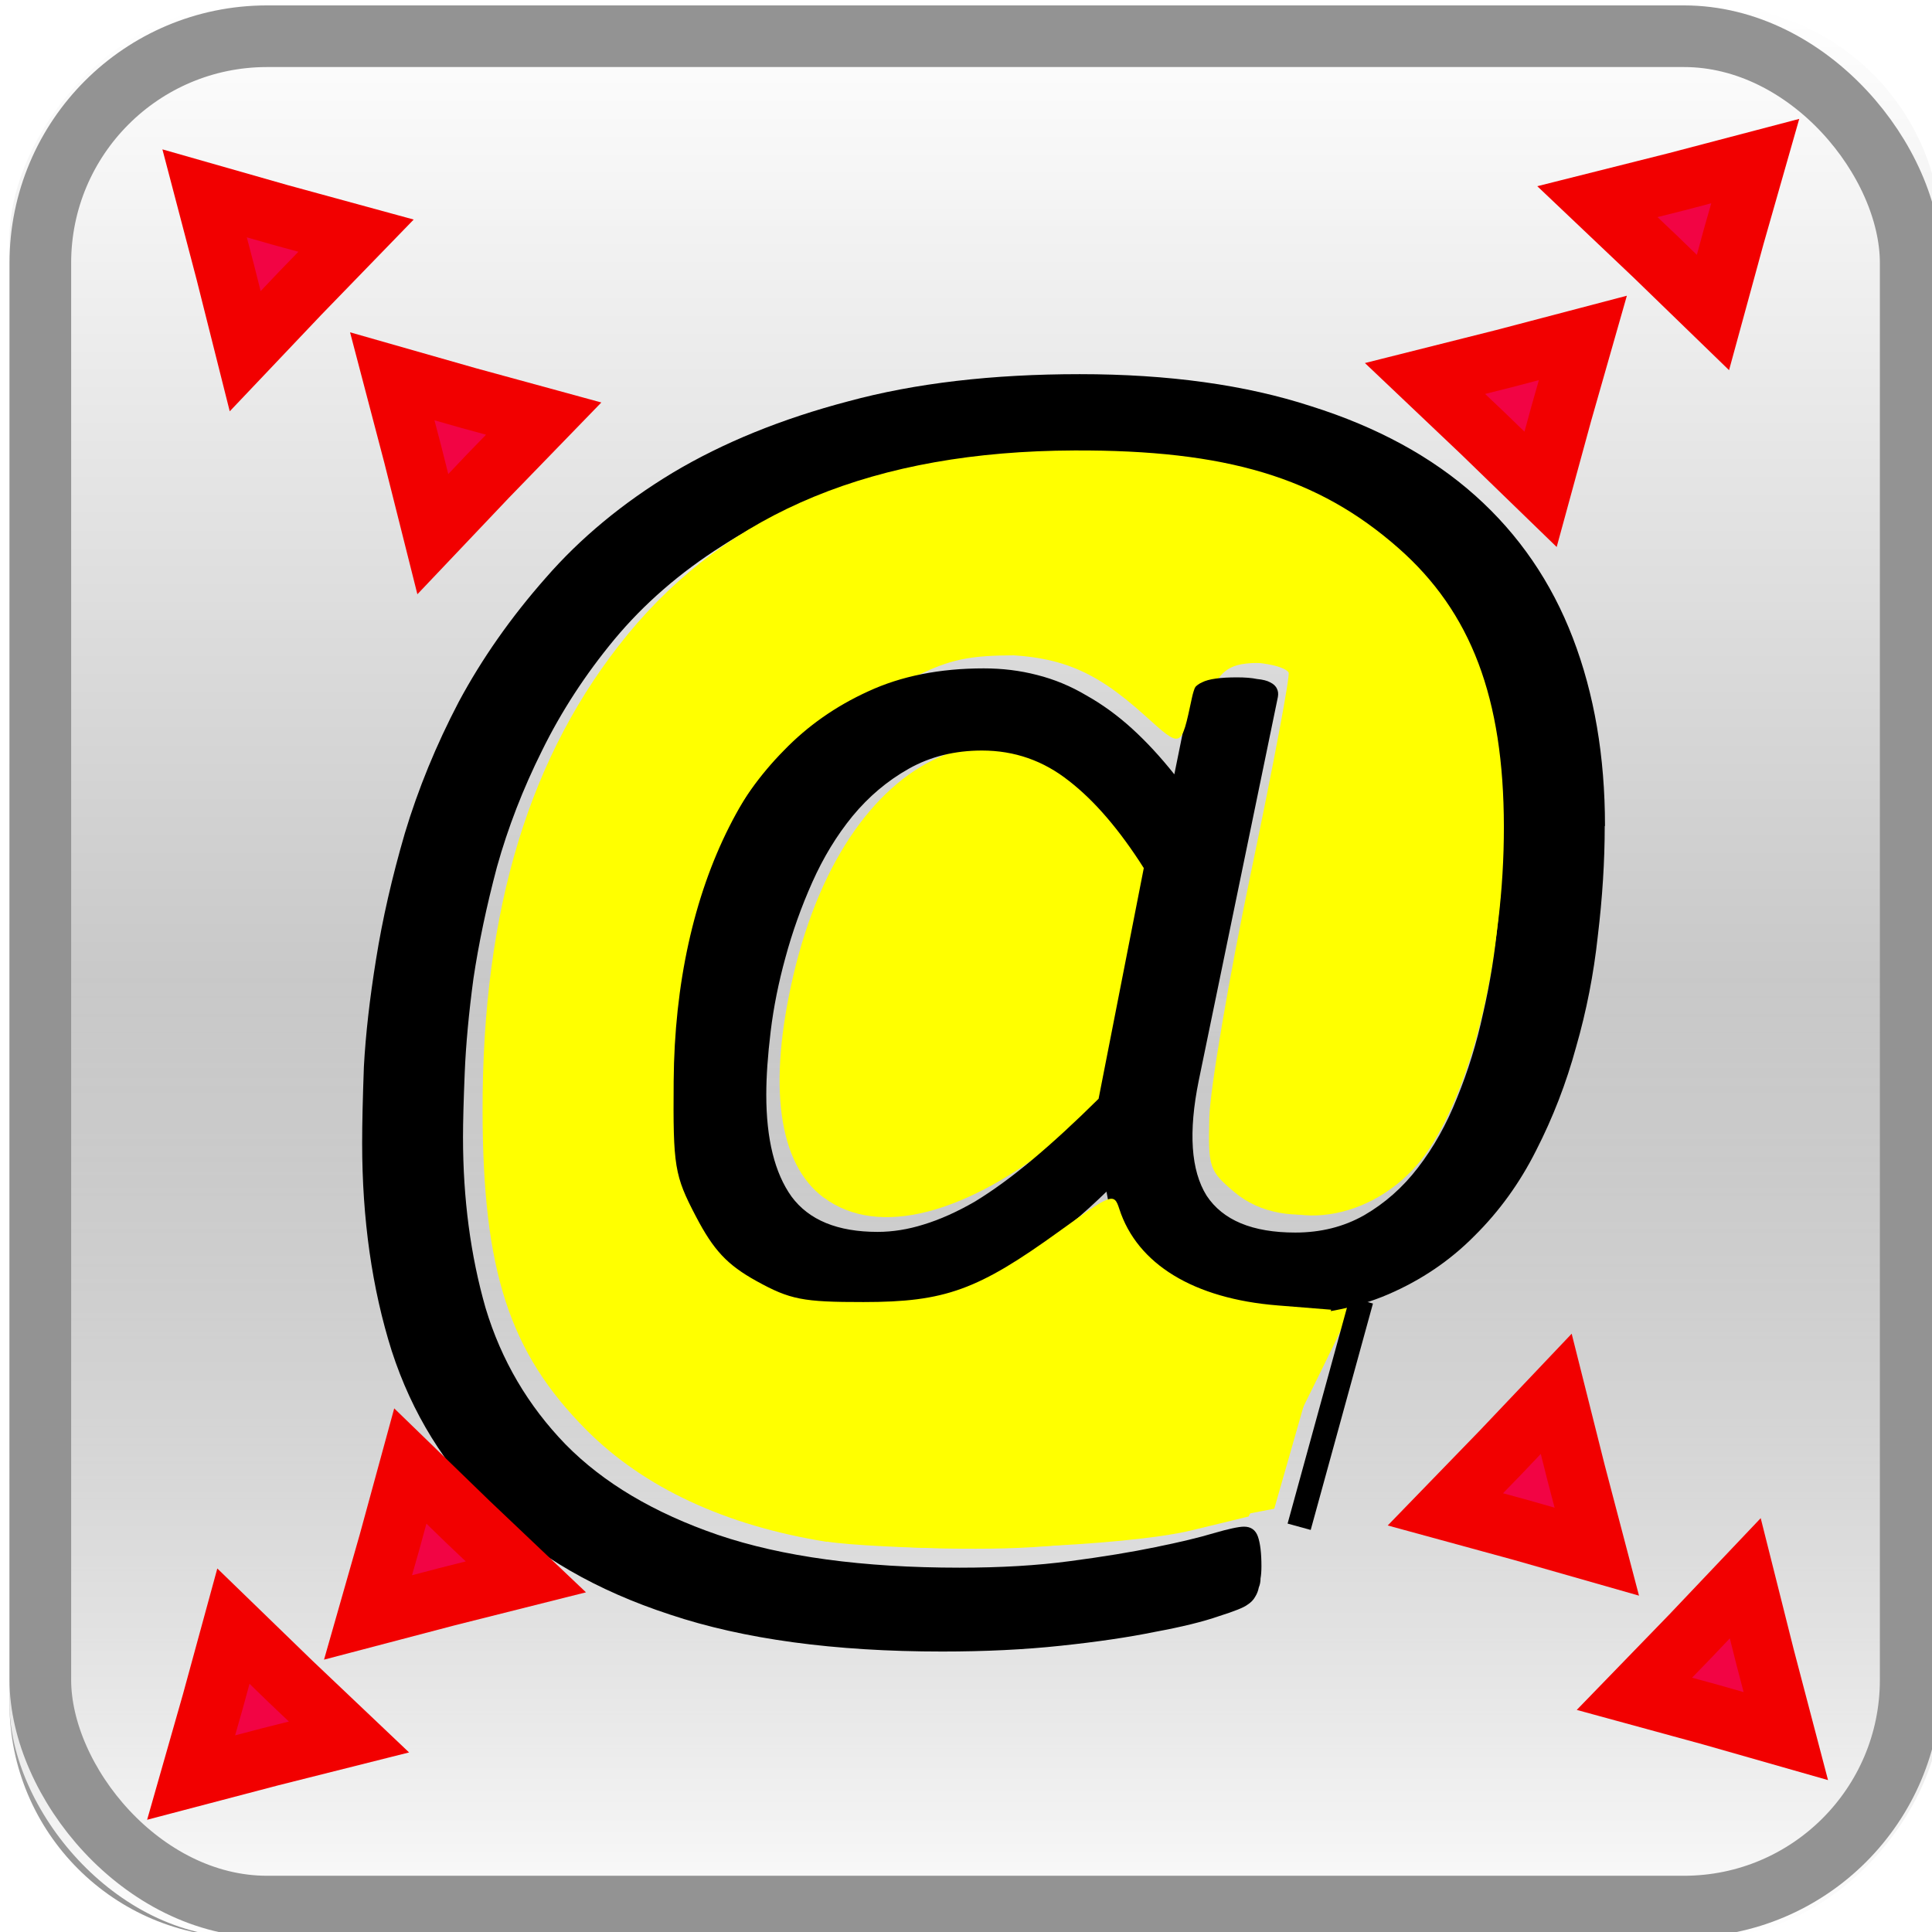 <?xml version="1.0" encoding="UTF-8" standalone="no"?>
<!-- Created with Inkscape (http://www.inkscape.org/) -->
<svg id="svg2" xmlns:rdf="http://www.w3.org/1999/02/22-rdf-syntax-ns#" xmlns="http://www.w3.org/2000/svg" version="1.1" xmlns:cc="http://creativecommons.org/ns#" xmlns:xlink="http://www.w3.org/1999/xlink" viewBox="0 0 32 32" xmlns:dc="http://purl.org/dc/elements/1.1/">
 <defs id="defs4">
  <linearGradient id="g">
   <stop id="stop53785" stop-color="#fff" offset="0"/>
   <stop id="stop53787" stop-color="#fff" stop-opacity="0" offset="1"/>
  </linearGradient>
  <filter id="dc" style="color-interpolation-filters:sRGB;" height="2.912" width="2.034" y="-0.956" x="-0.517">
   <feGaussianBlur id="feGaussianBlur53842" stdDeviation="1.912"/>
  </filter>
  <radialGradient id="dU" gradientUnits="userSpaceOnUse" xlink:href="#g" cx="70.182" cy="162.26" r="4.436" gradientTransform="matrix(1,0,0,0.541,0,74.477)"/>
  <linearGradient id="E-8" y2="1055.4" gradientUnits="userSpaceOnUse" y1="1086.4" gradientTransform="matrix(1.033,0,0,1.033,-59.414,-1122.204)" x2="73.009" x1="73.009">
   <stop id="stop4324" stop-color="#fff" offset="0"/>
   <stop id="stop4326" stop-color="#939393" offset="1"/>
  </linearGradient>
  <linearGradient id="F-9" y2="1070.9" xlink:href="#g" gradientUnits="userSpaceOnUse" y1="1086.4" gradientTransform="matrix(1.033,0,0,1.033,-59.414,-1090.204)" x2="73.009" x1="73.009"/>
 </defs>
 <g id="layer1" transform="translate(0,-1020.362)">
  <g id="g61054" style="enable-background:new;" transform="translate(0.157,1020.452)">
   <g id="g4276">
    <rect id="rect4364" style="enable-background:new;" transform="scale(1,-1)" ry="3.878" width="32" y="-32" x="0" height="32" fill="url(#E-8)"/>
    <rect id="rect4366" style="enable-background:new;" ry="3.878" height="32" width="32" y="0.001" x="0" fill="url(#F-9)"/>
    <rect id="rect4426" stroke-linejoin="round" style="enable-background:new;" ry="3.755" height="30.979" width="30.979" stroke="#939393" stroke-linecap="round" y="0.51" x="0.511" stroke-width="1.021" fill="none"/>
   </g>
  </g>
  <path id="path55012" opacity="0.306" d="m71.127,159.86-3.49,0.436-1.6,1.746-0.292,1.02,0.728,1.6,3.49-1.165,2.91-0.58,1.454,0.145,0.29-2.328-3.49-0.872z" fill-rule="evenodd" transform="matrix(0.373,0.126,1.13,-0.056,-189.776,1037.385)" filter="url(#dc)" fill="url(#dU)"/>
  <path id="path55024" opacity="0.306" d="m71.127,159.86-3.49,0.436-1.6,1.746-0.292,1.02,0.728,1.6,3.49-1.165,2.91-0.58,1.454,0.145,0.29-2.328-3.49-0.872z" fill-rule="evenodd" transform="matrix(-0.048,0.126,-0.147,-0.056,53.709,1043.141)" filter="url(#dc)" fill="url(#dU)"/>
  <path id="path55164" opacity="0.306" d="m71.127,159.86-3.49,0.436-1.6,1.746-0.292,1.02,0.728,1.6,3.49-1.165,2.91-0.58,1.454,0.145,0.29-2.328-3.49-0.872z" fill-rule="evenodd" transform="matrix(-0.058,0.152,-0.177,-0.068,70.78,1042.678)" filter="url(#dc)" fill="url(#dU)"/>
  <path id="path4148" d="M14.366,25.56c-1.616-0.294-2.859-0.912-3.75-1.865-1.198-1.28-1.611-2.632-1.614-5.283-0.004-3.341,0.732-5.911,2.262-7.893,1.568-2.031,3.855-3.032,6.953-3.044,2.37-0.009,3.798,0.448,5.046,1.615,1.135,1.061,1.641,2.484,1.645,4.616,0.003,2.079-0.487,4.187-1.239,5.327-0.717,1.086-2.158,1.442-2.955,0.728-0.394-0.353-0.412-0.407-0.393-1.231,0.011-0.474,0.304-2.31,0.652-4.08s0.61-3.254,0.583-3.298c-0.096-0.156-0.816-0.231-1.116-0.117-0.204,0.078-0.332,0.253-0.388,0.533-0.172,0.854-0.158,0.849-0.736,0.295-0.822-0.788-1.374-1.012-2.49-1.009-0.777,0.002-1.08,0.065-1.657,0.347-1.97,0.964-3.167,3.486-3.19,6.719-0.01,1.418,0.012,1.562,0.346,2.241,0.277,0.563,0.489,0.804,0.947,1.073,0.52,0.305,0.719,0.347,1.664,0.346,1.268-0.002,1.782-0.198,3.043-1.167l0.833-0.64,0.218,0.495c0.401,0.908,1.468,1.444,2.703,1.359,0.359-0.025,0.652-0.017,0.651,0.018-0.001,0.035-0.385,0.83-0.852,1.768l-0.851,1.705-0.947,0.23c-1.091,0.265-4.359,0.393-5.366,0.21z" transform="translate(0,1020.362)" stroke-dasharray="none" stroke-miterlimit="4" stroke-width="1.2" fill="#FF0"/>
  <path id="path4150" d="m13.645,1040.2c-0.755-0.561-0.932-1.856-0.504-3.685,0.914-3.905,3.802-5.049,5.909-2.341l0.316,0.406-0.391,1.908-0.391,1.908-0.939,0.764c-1.631,1.327-3.098,1.708-4,1.038z" stroke-miterlimit="4" stroke-dasharray="none" stroke-width="1.2" fill="#FF0"/>
  <path id="path4146" stroke-linejoin="miter" d="m22.549,1041.9c-1.031,3.75-1.031,3.75-1.031,3.75" stroke="#000" stroke-linecap="butt" stroke-width="0.397px" fill="none"/>
  <g id="text4138" style="writing-mode:lr-tb;letter-spacing:0px;word-spacing:0px;text-anchor:start;text-align:start;" font-weight="300" transform="matrix(1.064,0,0,1.005,-1.838,0)" font-style="normal" font-stretch="normal" line-height="125%" font-size="27.727px" font-variant="normal" font-family="Calibri" fill="#000">
   <path id="path3612" d="m26.708,1028.9q0,0.867-0.108,1.814-0.095,0.934-0.338,1.828-0.23,0.894-0.623,1.706-0.379,0.799-0.961,1.408-0.569,0.609-1.34,0.961-0.772,0.352-1.774,0.352-0.487,0-0.934-0.122-0.433-0.135-0.785-0.379-0.338-0.257-0.582-0.636-0.23-0.393-0.311-0.907-0.542,0.555-1.056,0.948-0.501,0.379-0.988,0.623t-0.948,0.366q-0.447,0.108-0.866,0.108-0.542,0-0.975-0.095-0.433-0.108-0.772-0.298-0.338-0.203-0.582-0.501-0.244-0.298-0.406-0.691-0.162-0.406-0.244-0.893-0.068-0.501-0.068-1.097,0-0.555,0.081-1.286,0.095-0.745,0.298-1.53,0.217-0.799,0.582-1.557,0.366-0.772,0.921-1.367,0.555-0.609,1.313-0.975,0.772-0.379,1.801-0.379,0.433,0,0.826,0.108,0.406,0.108,0.772,0.339,0.366,0.217,0.704,0.541,0.338,0.325,0.663,0.758l0.244-1.273q0.041-0.176,0.19-0.244,0.149-0.081,0.542-0.081,0.19,0,0.311,0.027,0.135,0.014,0.203,0.054,0.081,0.041,0.108,0.108,0.027,0.054,0.014,0.135l-1.232,6.322q-0.244,1.273,0.122,1.895,0.379,0.609,1.381,0.609,0.596,0,1.07-0.284,0.487-0.298,0.839-0.785,0.366-0.501,0.609-1.151,0.257-0.663,0.406-1.395,0.162-0.745,0.23-1.516,0.081-0.785,0.081-1.516,0-1.218-0.338-2.329-0.325-1.11-1.11-1.95-0.772-0.853-2.071-1.354-1.3-0.514-3.249-0.514-1.746,0-3.073,0.406-1.327,0.393-2.315,1.07-0.988,0.663-1.679,1.543-0.677,0.866-1.124,1.828-0.447,0.948-0.704,1.923-0.244,0.975-0.366,1.841-0.108,0.853-0.135,1.543-0.027,0.691-0.027,1.07,0,1.516,0.352,2.816,0.366,1.286,1.246,2.247,0.88,0.948,2.369,1.489,1.503,0.541,3.764,0.541,0.961,0,1.719-0.108,0.772-0.108,1.327-0.23,0.569-0.122,0.907-0.23,0.352-0.108,0.474-0.108,0.081,0,0.135,0.041,0.054,0.041,0.081,0.122,0.027,0.081,0.041,0.203,0.014,0.122,0.014,0.284,0,0.122-0.014,0.203,0,0.081-0.027,0.149-0.014,0.081-0.054,0.149-0.041,0.081-0.122,0.135-0.081,0.068-0.447,0.19-0.366,0.135-0.988,0.257-0.623,0.135-1.476,0.23-0.839,0.095-1.841,0.095-2.518,0-4.238-0.609-1.719-0.596-2.789-1.706-1.07-1.097-1.543-2.64-0.46-1.543-0.46-3.425,0-0.474,0.027-1.259,0.041-0.799,0.19-1.774,0.149-0.988,0.447-2.071,0.311-1.097,0.839-2.166,0.542-1.069,1.354-2.044,0.812-0.988,1.977-1.733,1.178-0.745,2.735-1.178,1.557-0.447,3.601-0.447,2.071,0,3.601,0.528,1.543,0.514,2.559,1.476,1.015,0.961,1.516,2.342,0.501,1.381,0.501,3.1zm-7.176,0.691q-0.569-0.948-1.164-1.435-0.596-0.501-1.354-0.501-0.636,0-1.137,0.298-0.501,0.298-0.88,0.785-0.366,0.474-0.623,1.083-0.257,0.609-0.42,1.246-0.162,0.623-0.23,1.218-0.068,0.596-0.068,1.042,0,1.097,0.393,1.679,0.406,0.582,1.34,0.582,0.352,0,0.718-0.122,0.379-0.122,0.799-0.379,0.42-0.271,0.894-0.691t1.029-1.002l0.704-3.804zm-14.838-7.812z"/>
  </g>
  <path id="path4152" d="m13.697,1045.9c-1.678-0.267-3.035-0.898-3.988-1.857-1.273-1.28-1.713-2.632-1.716-5.283-0.005-3.341,0.779-5.911,2.406-7.893,1.667-2.031,4.099-3.032,7.395-3.044,2.521-0.01,4.039,0.448,5.366,1.615,1.207,1.061,1.746,2.484,1.749,4.616,0.003,2.079-0.518,4.187-1.318,5.327-0.762,1.086-2.295,1.442-3.143,0.728-0.419-0.353-0.438-0.407-0.418-1.231,0.011-0.474,0.323-2.31,0.693-4.08,0.37-1.77,0.649-3.254,0.62-3.298-0.102-0.155-0.868-0.231-1.187-0.117-0.217,0.078-0.353,0.253-0.413,0.533-0.183,0.854-0.168,0.849-0.783,0.295-0.875-0.788-1.461-1.012-2.648-1.009-0.827,0-1.148,0.065-1.762,0.347-2.095,0.964-3.368,3.486-3.392,6.719-0.011,1.418,0.013,1.562,0.368,2.241,0.294,0.563,0.52,0.804,1.007,1.073,0.553,0.305,0.765,0.347,1.769,0.346,1.351,0,1.895-0.198,3.248-1.176,0.863-0.624,0.902-0.638,0.989-0.367,0.296,0.916,1.234,1.488,2.624,1.599l0.885,0.071-0.471,1.648-0.471,1.648-0.817,0.157c-2.28,0.437-2.955,0.515-4.376,0.505-0.849-0.01-1.847-0.058-2.216-0.117z" stroke-miterlimit="4" stroke-dasharray="none" stroke-width="1.2" fill="#FF0"/>
  <path id="path4746" fill="#f20444" transform="matrix(0.212,0,0,0.221,34.928,814.587)" stroke="#f20000" stroke-width="4.619" d="m-40,1047.4-5.907-1.617-5.924-1.553,4.354-4.307,4.307-4.354,1.553,5.924z"/>
  <path id="path4746-4" fill="#f20444" transform="matrix(0.212,0,0,0.221,38.059,817.642)" stroke="#f20000" stroke-width="4.619" d="m-40,1047.4-5.907-1.617-5.924-1.553,4.354-4.307,4.307-4.354,1.553,5.924z"/>
  <path id="path4746-44" fill="#f20444" transform="matrix(0,-0.212,0.221,0,-202.403,1014.55)" stroke="#f20000" stroke-width="4.619" d="m-40,1047.4-5.907-1.617-5.924-1.553,4.354-4.307,4.307-4.354,1.553,5.924z"/>
  <path id="path4746-44-9" fill="#f20444" transform="matrix(0,-0.212,0.221,0,-205.258,1017.479)" stroke="#f20000" stroke-width="4.619" d="m-40,1047.4-5.907-1.617-5.924-1.553,4.354-4.307,4.307-4.354,1.553,5.924z"/>
  <path id="path4746-44-92" fill="#f20444" transform="matrix(0,0.212,-0.221,0,237.571,1055.632)" stroke="#f20000" stroke-width="4.619" d="m-40,1047.4-5.907-1.617-5.924-1.553,4.354-4.307,4.307-4.354,1.553,5.924z"/>
  <path id="path4746-44-92-3" fill="#f20444" transform="matrix(0,0.212,-0.221,0,234.641,1058.284)" stroke="#f20000" stroke-width="4.619" d="m-40,1047.4-5.907-1.617-5.924-1.553,4.354-4.307,4.307-4.354,1.553,5.924z"/>
  <path id="path4746-44-92-35" fill="#f20444" transform="matrix(-0.212,0,0,-0.221,-5.091,1255.04)" stroke="#f20000" stroke-width="4.619" d="m-40,1047.4-5.907-1.617-5.924-1.553,4.354-4.307,4.307-4.354,1.553,5.924z"/>
  <path id="path4746-44-92-35-0" fill="#f20444" transform="matrix(-0.212,0,0,-0.221,-1.983,1258.07)" stroke="#f20000" stroke-width="4.619" d="m-40,1047.4-5.907-1.617-5.924-1.553,4.354-4.307,4.307-4.354,1.553,5.924z"/>
 </g>
</svg>

